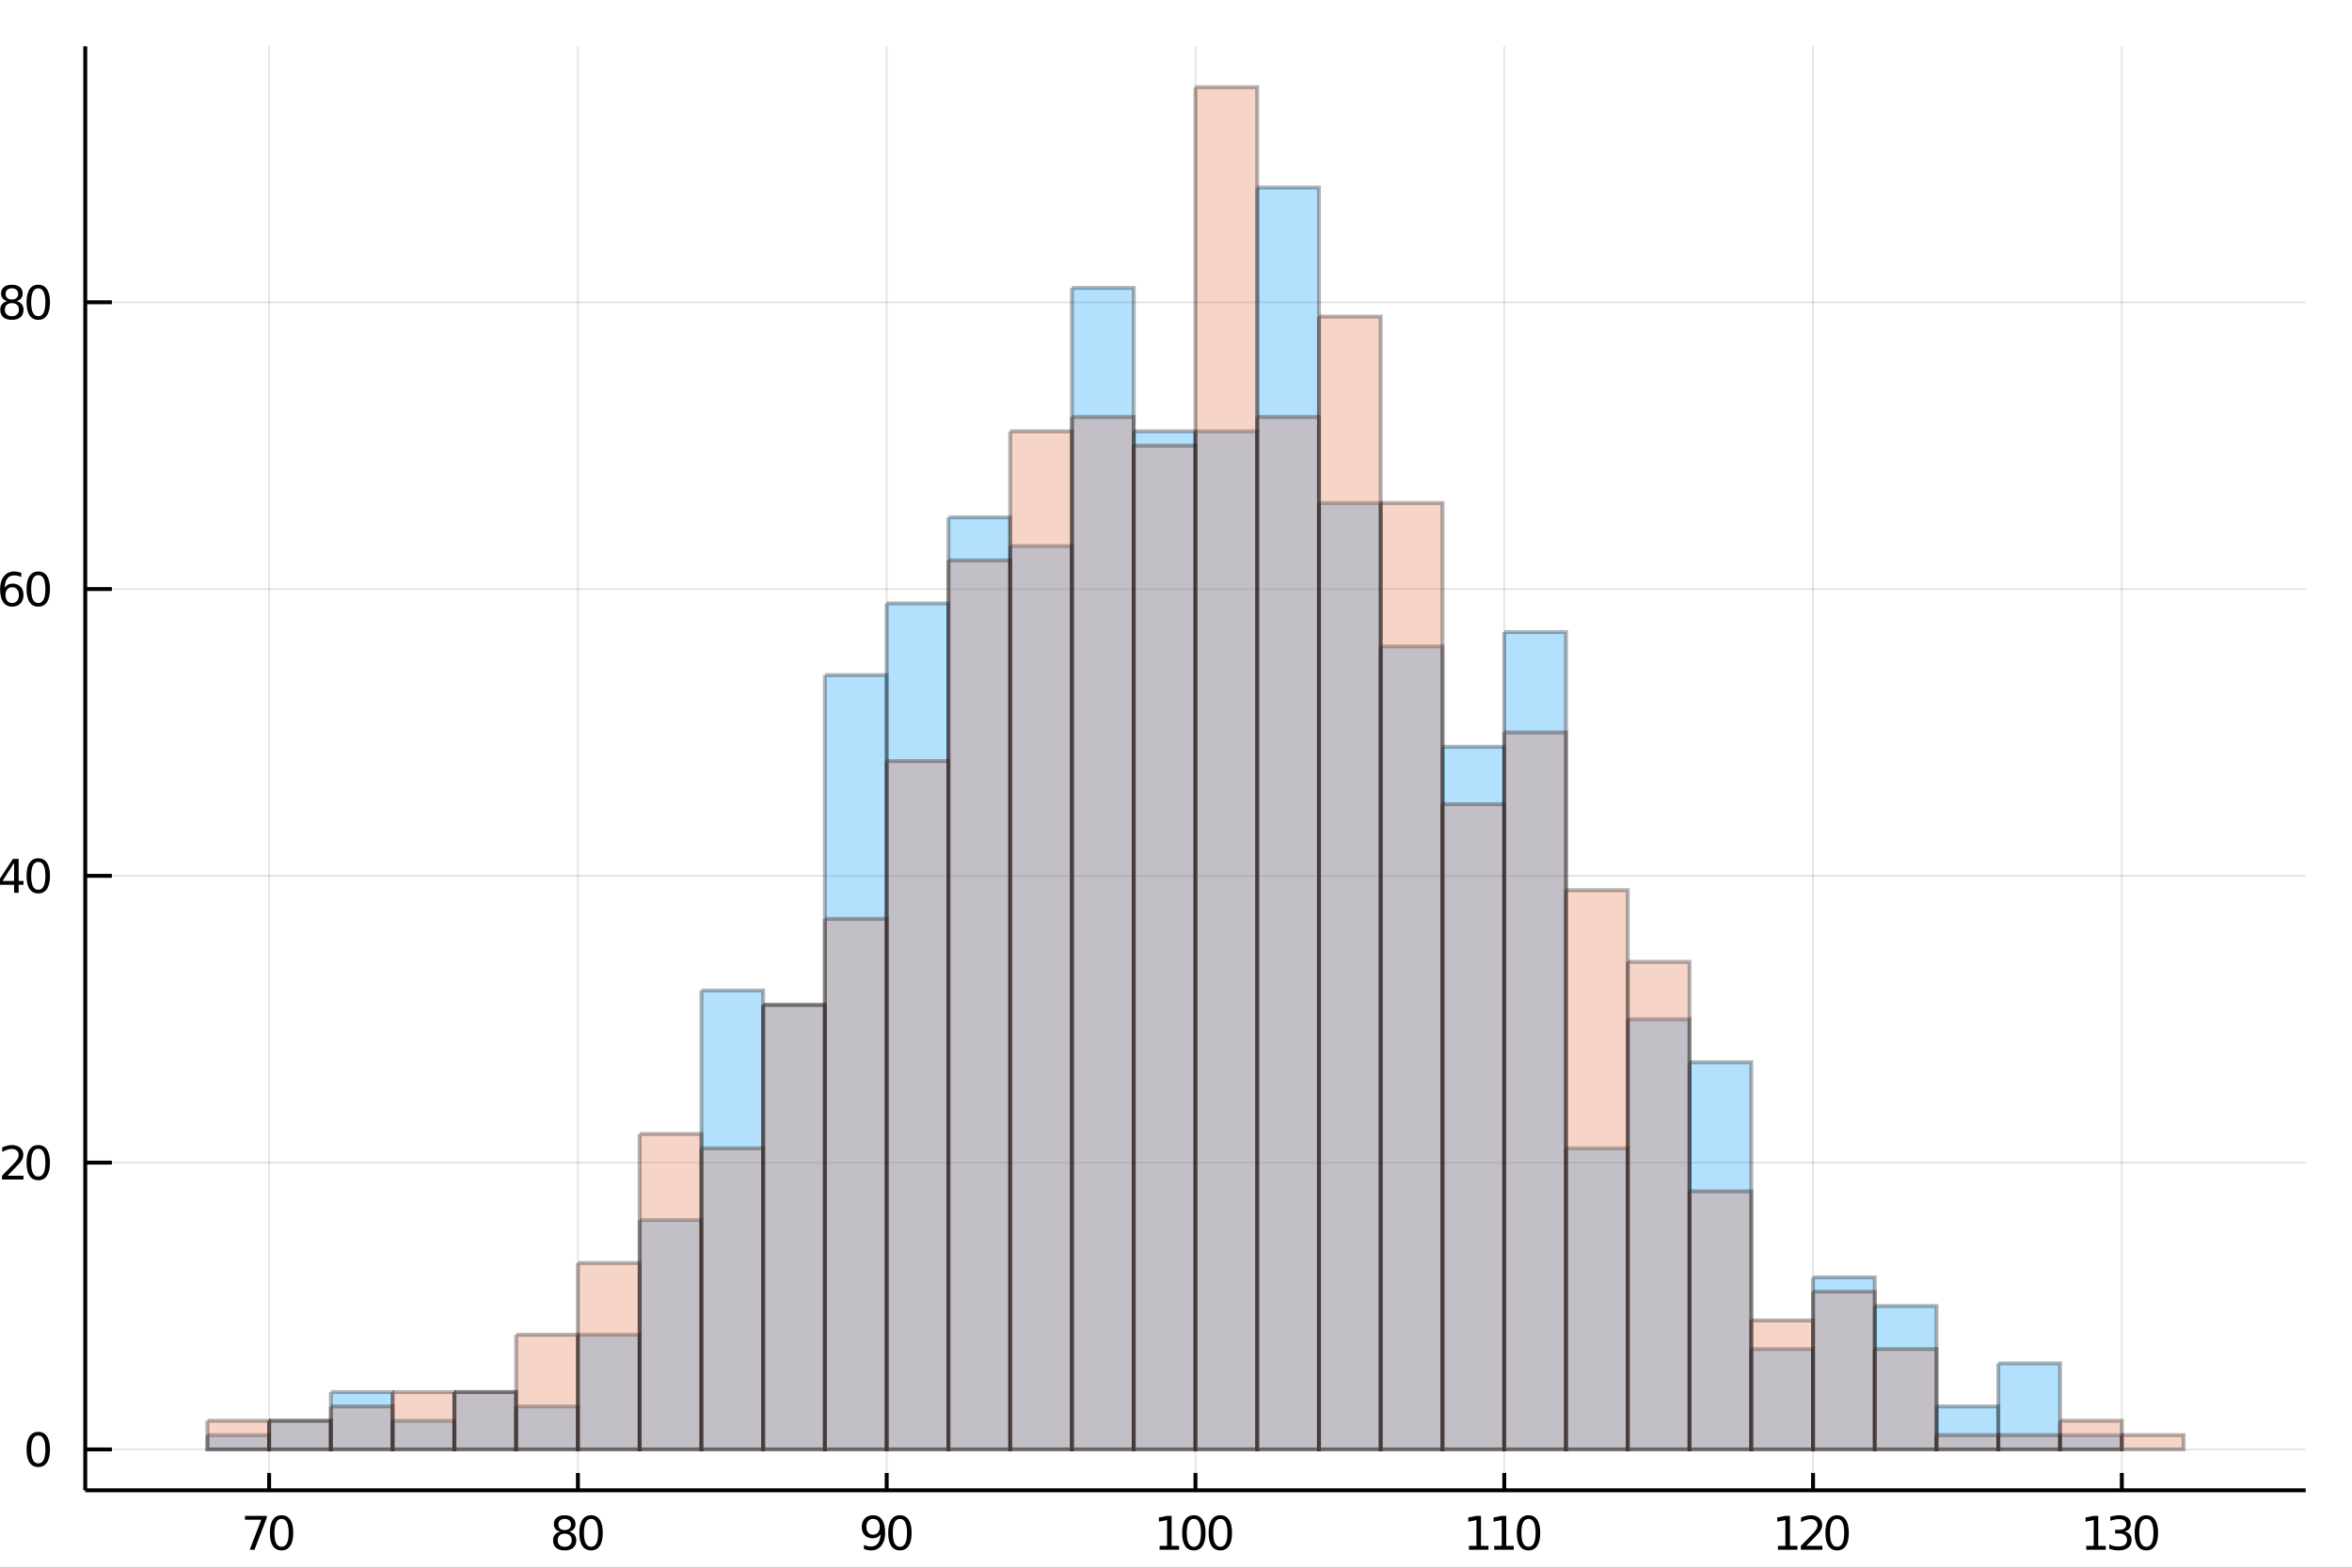 <?xml version="1.0" encoding="utf-8"?>
<svg xmlns="http://www.w3.org/2000/svg" xmlns:xlink="http://www.w3.org/1999/xlink" width="600" height="400" viewBox="0 0 2400 1600">
<rect x="0" y="0" width="2400" height="1600" fill="#333333" stroke="none"/>
<defs>
  <clipPath id="clip960">
    <rect x="0" y="0" width="2400" height="1600"/>
  </clipPath>
</defs>
<path clip-path="url(#clip960)" d="
M0 1600 L2400 1600 L2400 0 L0 0  Z
  " fill="#ffffff" fill-rule="evenodd" fill-opacity="1"/>
<defs>
  <clipPath id="clip961">
    <rect x="480" y="0" width="1681" height="1600"/>
  </clipPath>
</defs>
<path clip-path="url(#clip960)" d="
M86.992 1521.01 L2352.76 1521.01 L2352.76 47.244 L86.992 47.244  Z
  " fill="#ffffff" fill-rule="evenodd" fill-opacity="1"/>
<defs>
  <clipPath id="clip962">
    <rect x="86" y="47" width="2267" height="1475"/>
  </clipPath>
</defs>
<polyline clip-path="url(#clip962)" style="stroke:#000000; stroke-width:2; stroke-opacity:0.1; fill:none" points="
  274.629,1521.01 274.629,47.244 
  "/>
<polyline clip-path="url(#clip962)" style="stroke:#000000; stroke-width:2; stroke-opacity:0.1; fill:none" points="
  589.711,1521.01 589.711,47.244 
  "/>
<polyline clip-path="url(#clip962)" style="stroke:#000000; stroke-width:2; stroke-opacity:0.1; fill:none" points="
  904.793,1521.01 904.793,47.244 
  "/>
<polyline clip-path="url(#clip962)" style="stroke:#000000; stroke-width:2; stroke-opacity:0.1; fill:none" points="
  1219.87,1521.01 1219.87,47.244 
  "/>
<polyline clip-path="url(#clip962)" style="stroke:#000000; stroke-width:2; stroke-opacity:0.1; fill:none" points="
  1534.96,1521.01 1534.96,47.244 
  "/>
<polyline clip-path="url(#clip962)" style="stroke:#000000; stroke-width:2; stroke-opacity:0.1; fill:none" points="
  1850.04,1521.01 1850.04,47.244 
  "/>
<polyline clip-path="url(#clip962)" style="stroke:#000000; stroke-width:2; stroke-opacity:0.1; fill:none" points="
  2165.12,1521.01 2165.12,47.244 
  "/>
<polyline clip-path="url(#clip960)" style="stroke:#000000; stroke-width:4; stroke-opacity:1; fill:none" points="
  86.992,1521.01 2352.76,1521.01 
  "/>
<polyline clip-path="url(#clip960)" style="stroke:#000000; stroke-width:4; stroke-opacity:1; fill:none" points="
  274.629,1521.01 274.629,1503.32 
  "/>
<polyline clip-path="url(#clip960)" style="stroke:#000000; stroke-width:4; stroke-opacity:1; fill:none" points="
  589.711,1521.01 589.711,1503.32 
  "/>
<polyline clip-path="url(#clip960)" style="stroke:#000000; stroke-width:4; stroke-opacity:1; fill:none" points="
  904.793,1521.01 904.793,1503.32 
  "/>
<polyline clip-path="url(#clip960)" style="stroke:#000000; stroke-width:4; stroke-opacity:1; fill:none" points="
  1219.87,1521.01 1219.87,1503.32 
  "/>
<polyline clip-path="url(#clip960)" style="stroke:#000000; stroke-width:4; stroke-opacity:1; fill:none" points="
  1534.96,1521.01 1534.96,1503.32 
  "/>
<polyline clip-path="url(#clip960)" style="stroke:#000000; stroke-width:4; stroke-opacity:1; fill:none" points="
  1850.04,1521.01 1850.04,1503.32 
  "/>
<polyline clip-path="url(#clip960)" style="stroke:#000000; stroke-width:4; stroke-opacity:1; fill:none" points="
  2165.12,1521.01 2165.12,1503.32 
  "/>
<path clip-path="url(#clip960)" d="M 0 0 M250.012 1547.12 L272.234 1547.12 L272.234 1549.11 L259.687 1581.68 L254.803 1581.68 L266.609 1551.06 L250.012 1551.06 L250.012 1547.12 Z" fill="#000000" fill-rule="evenodd" fill-opacity="1" /><path clip-path="url(#clip960)" d="M 0 0 M287.303 1550.2 Q283.692 1550.2 281.863 1553.76 Q280.058 1557.31 280.058 1564.43 Q280.058 1571.54 281.863 1575.11 Q283.692 1578.65 287.303 1578.65 Q290.937 1578.65 292.743 1575.11 Q294.571 1571.54 294.571 1564.43 Q294.571 1557.31 292.743 1553.76 Q290.937 1550.2 287.303 1550.2 M287.303 1546.49 Q293.113 1546.49 296.169 1551.1 Q299.247 1555.68 299.247 1564.43 Q299.247 1573.16 296.169 1577.77 Q293.113 1582.35 287.303 1582.35 Q281.493 1582.35 278.414 1577.77 Q275.359 1573.16 275.359 1564.43 Q275.359 1555.68 278.414 1551.1 Q281.493 1546.49 287.303 1546.49 Z" fill="#000000" fill-rule="evenodd" fill-opacity="1" /><path clip-path="url(#clip960)" d="M 0 0 M576.204 1565.27 Q572.871 1565.27 570.95 1567.05 Q569.051 1568.83 569.051 1571.96 Q569.051 1575.08 570.95 1576.87 Q572.871 1578.65 576.204 1578.65 Q579.537 1578.65 581.459 1576.87 Q583.38 1575.06 583.38 1571.96 Q583.38 1568.83 581.459 1567.05 Q579.561 1565.27 576.204 1565.27 M571.528 1563.28 Q568.519 1562.54 566.829 1560.48 Q565.163 1558.42 565.163 1555.45 Q565.163 1551.31 568.102 1548.9 Q571.065 1546.49 576.204 1546.49 Q581.366 1546.49 584.306 1548.9 Q587.246 1551.31 587.246 1555.45 Q587.246 1558.42 585.556 1560.48 Q583.889 1562.54 580.903 1563.28 Q584.283 1564.06 586.158 1566.36 Q588.056 1568.65 588.056 1571.96 Q588.056 1576.98 584.977 1579.67 Q581.922 1582.35 576.204 1582.35 Q570.487 1582.35 567.408 1579.67 Q564.352 1576.98 564.352 1571.96 Q564.352 1568.65 566.25 1566.36 Q568.149 1564.06 571.528 1563.28 M569.815 1555.89 Q569.815 1558.58 571.482 1560.08 Q573.172 1561.59 576.204 1561.59 Q579.213 1561.59 580.903 1560.08 Q582.616 1558.58 582.616 1555.89 Q582.616 1553.21 580.903 1551.7 Q579.213 1550.2 576.204 1550.2 Q573.172 1550.2 571.482 1551.7 Q569.815 1553.21 569.815 1555.89 Z" fill="#000000" fill-rule="evenodd" fill-opacity="1" /><path clip-path="url(#clip960)" d="M 0 0 M603.125 1550.2 Q599.514 1550.2 597.685 1553.76 Q595.88 1557.31 595.88 1564.43 Q595.88 1571.54 597.685 1575.11 Q599.514 1578.65 603.125 1578.65 Q606.76 1578.65 608.565 1575.11 Q610.394 1571.54 610.394 1564.43 Q610.394 1557.31 608.565 1553.76 Q606.76 1550.2 603.125 1550.2 M603.125 1546.49 Q608.935 1546.49 611.991 1551.1 Q615.07 1555.68 615.07 1564.43 Q615.07 1573.16 611.991 1577.77 Q608.935 1582.35 603.125 1582.35 Q597.315 1582.35 594.236 1577.77 Q591.181 1573.16 591.181 1564.43 Q591.181 1555.68 594.236 1551.1 Q597.315 1546.49 603.125 1546.49 Z" fill="#000000" fill-rule="evenodd" fill-opacity="1" /><path clip-path="url(#clip960)" d="M 0 0 M881.587 1580.96 L881.587 1576.7 Q883.346 1577.54 885.151 1577.98 Q886.957 1578.42 888.693 1578.42 Q893.323 1578.42 895.753 1575.31 Q898.207 1572.19 898.554 1565.85 Q897.212 1567.84 895.151 1568.9 Q893.091 1569.97 890.591 1569.97 Q885.406 1569.97 882.374 1566.84 Q879.364 1563.69 879.364 1558.25 Q879.364 1552.93 882.513 1549.71 Q885.661 1546.49 890.892 1546.49 Q896.887 1546.49 900.036 1551.1 Q903.207 1555.68 903.207 1564.43 Q903.207 1572.61 899.318 1577.49 Q895.452 1582.35 888.901 1582.35 Q887.142 1582.35 885.337 1582 Q883.531 1581.66 881.587 1580.96 M890.892 1566.31 Q894.04 1566.31 895.869 1564.16 Q897.721 1562 897.721 1558.25 Q897.721 1554.53 895.869 1552.37 Q894.04 1550.2 890.892 1550.2 Q887.744 1550.2 885.892 1552.37 Q884.063 1554.53 884.063 1558.25 Q884.063 1562 885.892 1564.16 Q887.744 1566.31 890.892 1566.31 Z" fill="#000000" fill-rule="evenodd" fill-opacity="1" /><path clip-path="url(#clip960)" d="M 0 0 M918.276 1550.2 Q914.665 1550.2 912.836 1553.76 Q911.031 1557.31 911.031 1564.43 Q911.031 1571.54 912.836 1575.11 Q914.665 1578.65 918.276 1578.65 Q921.91 1578.65 923.716 1575.11 Q925.545 1571.54 925.545 1564.43 Q925.545 1557.31 923.716 1553.76 Q921.91 1550.2 918.276 1550.2 M918.276 1546.49 Q924.086 1546.49 927.142 1551.1 Q930.221 1555.68 930.221 1564.43 Q930.221 1573.16 927.142 1577.77 Q924.086 1582.35 918.276 1582.35 Q912.466 1582.35 909.387 1577.77 Q906.332 1573.16 906.332 1564.43 Q906.332 1555.68 909.387 1551.1 Q912.466 1546.49 918.276 1546.49 Z" fill="#000000" fill-rule="evenodd" fill-opacity="1" /><path clip-path="url(#clip960)" d="M 0 0 M1183.24 1577.74 L1190.88 1577.74 L1190.88 1551.38 L1182.57 1553.05 L1182.57 1548.79 L1190.83 1547.12 L1195.51 1547.12 L1195.51 1577.74 L1203.15 1577.74 L1203.15 1581.68 L1183.24 1581.68 L1183.24 1577.74 Z" fill="#000000" fill-rule="evenodd" fill-opacity="1" /><path clip-path="url(#clip960)" d="M 0 0 M1218.22 1550.2 Q1214.61 1550.2 1212.78 1553.76 Q1210.97 1557.31 1210.97 1564.43 Q1210.97 1571.54 1212.78 1575.11 Q1214.61 1578.65 1218.22 1578.65 Q1221.85 1578.65 1223.66 1575.11 Q1225.49 1571.54 1225.49 1564.43 Q1225.49 1557.31 1223.66 1553.76 Q1221.85 1550.2 1218.22 1550.2 M1218.22 1546.49 Q1224.03 1546.49 1227.08 1551.1 Q1230.16 1555.68 1230.16 1564.43 Q1230.16 1573.16 1227.08 1577.77 Q1224.03 1582.35 1218.22 1582.35 Q1212.41 1582.35 1209.33 1577.77 Q1206.27 1573.16 1206.27 1564.43 Q1206.27 1555.68 1209.33 1551.1 Q1212.41 1546.49 1218.22 1546.49 Z" fill="#000000" fill-rule="evenodd" fill-opacity="1" /><path clip-path="url(#clip960)" d="M 0 0 M1245.23 1550.2 Q1241.62 1550.2 1239.79 1553.76 Q1237.99 1557.31 1237.99 1564.43 Q1237.99 1571.54 1239.79 1575.11 Q1241.62 1578.65 1245.23 1578.65 Q1248.87 1578.65 1250.67 1575.11 Q1252.5 1571.54 1252.5 1564.43 Q1252.5 1557.31 1250.67 1553.76 Q1248.87 1550.2 1245.23 1550.2 M1245.23 1546.49 Q1251.04 1546.49 1254.1 1551.1 Q1257.18 1555.68 1257.18 1564.43 Q1257.18 1573.16 1254.1 1577.77 Q1251.04 1582.35 1245.23 1582.35 Q1239.42 1582.35 1236.34 1577.77 Q1233.29 1573.16 1233.29 1564.43 Q1233.29 1555.68 1236.34 1551.1 Q1239.42 1546.49 1245.23 1546.49 Z" fill="#000000" fill-rule="evenodd" fill-opacity="1" /><path clip-path="url(#clip960)" d="M 0 0 M1498.94 1577.74 L1506.58 1577.74 L1506.58 1551.38 L1498.27 1553.05 L1498.27 1548.79 L1506.53 1547.12 L1511.21 1547.12 L1511.21 1577.74 L1518.84 1577.74 L1518.84 1581.68 L1498.94 1581.68 L1498.94 1577.74 Z" fill="#000000" fill-rule="evenodd" fill-opacity="1" /><path clip-path="url(#clip960)" d="M 0 0 M1524.72 1577.74 L1532.36 1577.74 L1532.36 1551.38 L1524.05 1553.05 L1524.05 1548.79 L1532.32 1547.12 L1536.99 1547.12 L1536.99 1577.74 L1544.63 1577.74 L1544.63 1581.68 L1524.72 1581.68 L1524.72 1577.74 Z" fill="#000000" fill-rule="evenodd" fill-opacity="1" /><path clip-path="url(#clip960)" d="M 0 0 M1559.7 1550.2 Q1556.09 1550.2 1554.26 1553.76 Q1552.46 1557.31 1552.46 1564.43 Q1552.46 1571.54 1554.26 1575.11 Q1556.09 1578.65 1559.7 1578.65 Q1563.34 1578.65 1565.14 1575.11 Q1566.97 1571.54 1566.97 1564.43 Q1566.97 1557.31 1565.14 1553.76 Q1563.34 1550.2 1559.7 1550.2 M1559.7 1546.49 Q1565.51 1546.49 1568.57 1551.1 Q1571.65 1555.68 1571.65 1564.43 Q1571.65 1573.16 1568.57 1577.77 Q1565.51 1582.35 1559.7 1582.35 Q1553.89 1582.35 1550.81 1577.77 Q1547.76 1573.16 1547.76 1564.43 Q1547.76 1555.68 1550.81 1551.1 Q1553.89 1546.49 1559.7 1546.49 Z" fill="#000000" fill-rule="evenodd" fill-opacity="1" /><path clip-path="url(#clip960)" d="M 0 0 M1814.2 1577.74 L1821.84 1577.74 L1821.84 1551.38 L1813.53 1553.05 L1813.53 1548.79 L1821.8 1547.12 L1826.47 1547.12 L1826.47 1577.74 L1834.11 1577.74 L1834.11 1581.68 L1814.2 1581.68 L1814.2 1577.74 Z" fill="#000000" fill-rule="evenodd" fill-opacity="1" /><path clip-path="url(#clip960)" d="M 0 0 M1843.21 1577.74 L1859.53 1577.74 L1859.53 1581.68 L1837.58 1581.68 L1837.58 1577.74 Q1840.25 1574.99 1844.83 1570.36 Q1849.44 1565.71 1850.62 1564.37 Q1852.86 1561.84 1853.74 1560.11 Q1854.64 1558.35 1854.64 1556.66 Q1854.64 1553.9 1852.7 1552.17 Q1850.78 1550.43 1847.68 1550.43 Q1845.48 1550.43 1843.02 1551.19 Q1840.59 1551.96 1837.81 1553.51 L1837.81 1548.79 Q1840.64 1547.65 1843.09 1547.07 Q1845.55 1546.49 1847.58 1546.49 Q1852.95 1546.49 1856.15 1549.18 Q1859.34 1551.87 1859.34 1556.36 Q1859.34 1558.49 1858.53 1560.41 Q1857.75 1562.3 1855.64 1564.9 Q1855.06 1565.57 1851.96 1568.79 Q1848.86 1571.98 1843.21 1577.74 Z" fill="#000000" fill-rule="evenodd" fill-opacity="1" /><path clip-path="url(#clip960)" d="M 0 0 M1874.6 1550.2 Q1870.99 1550.2 1869.16 1553.76 Q1867.35 1557.31 1867.35 1564.43 Q1867.35 1571.54 1869.16 1575.11 Q1870.99 1578.65 1874.6 1578.65 Q1878.23 1578.65 1880.04 1575.11 Q1881.87 1571.54 1881.87 1564.43 Q1881.87 1557.31 1880.04 1553.76 Q1878.23 1550.2 1874.6 1550.2 M1874.6 1546.49 Q1880.41 1546.49 1883.46 1551.1 Q1886.54 1555.68 1886.54 1564.43 Q1886.54 1573.16 1883.46 1577.77 Q1880.41 1582.35 1874.6 1582.35 Q1868.79 1582.35 1865.71 1577.77 Q1862.65 1573.16 1862.65 1564.43 Q1862.65 1555.68 1865.71 1551.1 Q1868.79 1546.49 1874.6 1546.49 Z" fill="#000000" fill-rule="evenodd" fill-opacity="1" /><path clip-path="url(#clip960)" d="M 0 0 M2128.81 1577.74 L2136.45 1577.74 L2136.45 1551.38 L2128.14 1553.05 L2128.14 1548.79 L2136.4 1547.12 L2141.08 1547.12 L2141.08 1577.74 L2148.72 1577.74 L2148.72 1581.68 L2128.81 1581.68 L2128.81 1577.74 Z" fill="#000000" fill-rule="evenodd" fill-opacity="1" /><path clip-path="url(#clip960)" d="M 0 0 M2167.95 1563.05 Q2171.31 1563.76 2173.19 1566.03 Q2175.08 1568.3 2175.08 1571.63 Q2175.08 1576.75 2171.57 1579.55 Q2168.05 1582.35 2161.57 1582.35 Q2159.39 1582.35 2157.07 1581.91 Q2154.78 1581.49 2152.33 1580.64 L2152.33 1576.12 Q2154.27 1577.26 2156.59 1577.84 Q2158.9 1578.42 2161.43 1578.42 Q2165.82 1578.42 2168.12 1576.68 Q2170.43 1574.94 2170.43 1571.63 Q2170.43 1568.58 2168.28 1566.87 Q2166.15 1565.13 2162.33 1565.13 L2158.3 1565.13 L2158.3 1561.29 L2162.51 1561.29 Q2165.96 1561.29 2167.79 1559.92 Q2169.62 1558.53 2169.62 1555.94 Q2169.62 1553.28 2167.72 1551.87 Q2165.85 1550.43 2162.33 1550.43 Q2160.41 1550.43 2158.21 1550.85 Q2156.01 1551.26 2153.37 1552.14 L2153.37 1547.98 Q2156.03 1547.24 2158.35 1546.87 Q2160.69 1546.49 2162.75 1546.49 Q2168.07 1546.49 2171.17 1548.93 Q2174.27 1551.33 2174.27 1555.45 Q2174.27 1558.32 2172.63 1560.31 Q2170.99 1562.28 2167.95 1563.05 Z" fill="#000000" fill-rule="evenodd" fill-opacity="1" /><path clip-path="url(#clip960)" d="M 0 0 M2190.15 1550.2 Q2186.54 1550.2 2184.71 1553.76 Q2182.91 1557.31 2182.91 1564.43 Q2182.91 1571.54 2184.71 1575.11 Q2186.54 1578.65 2190.15 1578.65 Q2193.79 1578.65 2195.59 1575.11 Q2197.42 1571.54 2197.42 1564.43 Q2197.42 1557.31 2195.59 1553.76 Q2193.79 1550.2 2190.15 1550.2 M2190.15 1546.49 Q2195.96 1546.49 2199.02 1551.1 Q2202.1 1555.68 2202.1 1564.43 Q2202.1 1573.16 2199.02 1577.77 Q2195.96 1582.35 2190.15 1582.35 Q2184.34 1582.35 2181.26 1577.77 Q2178.21 1573.16 2178.21 1564.43 Q2178.21 1555.68 2181.26 1551.1 Q2184.34 1546.49 2190.15 1546.49 Z" fill="#000000" fill-rule="evenodd" fill-opacity="1" /><polyline clip-path="url(#clip962)" style="stroke:#000000; stroke-width:2; stroke-opacity:0.1; fill:none" points="
  86.992,1479.3 2352.76,1479.3 
  "/>
<polyline clip-path="url(#clip962)" style="stroke:#000000; stroke-width:2; stroke-opacity:0.1; fill:none" points="
  86.992,1186.59 2352.76,1186.59 
  "/>
<polyline clip-path="url(#clip962)" style="stroke:#000000; stroke-width:2; stroke-opacity:0.1; fill:none" points="
  86.992,893.89 2352.76,893.89 
  "/>
<polyline clip-path="url(#clip962)" style="stroke:#000000; stroke-width:2; stroke-opacity:0.1; fill:none" points="
  86.992,601.186 2352.76,601.186 
  "/>
<polyline clip-path="url(#clip962)" style="stroke:#000000; stroke-width:2; stroke-opacity:0.1; fill:none" points="
  86.992,308.482 2352.76,308.482 
  "/>
<polyline clip-path="url(#clip960)" style="stroke:#000000; stroke-width:4; stroke-opacity:1; fill:none" points="
  86.992,1521.01 86.992,47.244 
  "/>
<polyline clip-path="url(#clip960)" style="stroke:#000000; stroke-width:4; stroke-opacity:1; fill:none" points="
  86.992,1479.3 114.181,1479.3 
  "/>
<polyline clip-path="url(#clip960)" style="stroke:#000000; stroke-width:4; stroke-opacity:1; fill:none" points="
  86.992,1186.59 114.181,1186.59 
  "/>
<polyline clip-path="url(#clip960)" style="stroke:#000000; stroke-width:4; stroke-opacity:1; fill:none" points="
  86.992,893.89 114.181,893.89 
  "/>
<polyline clip-path="url(#clip960)" style="stroke:#000000; stroke-width:4; stroke-opacity:1; fill:none" points="
  86.992,601.186 114.181,601.186 
  "/>
<polyline clip-path="url(#clip960)" style="stroke:#000000; stroke-width:4; stroke-opacity:1; fill:none" points="
  86.992,308.482 114.181,308.482 
  "/>
<path clip-path="url(#clip960)" d="M 0 0 M39.048 1465.1 Q35.437 1465.1 33.608 1468.66 Q31.802 1472.2 31.802 1479.33 Q31.802 1486.44 33.608 1490 Q35.437 1493.55 39.048 1493.55 Q42.682 1493.55 44.487 1490 Q46.316 1486.44 46.316 1479.33 Q46.316 1472.2 44.487 1468.66 Q42.682 1465.1 39.048 1465.1 M39.048 1461.39 Q44.858 1461.39 47.913 1466 Q50.992 1470.58 50.992 1479.33 Q50.992 1488.06 47.913 1492.67 Q44.858 1497.25 39.048 1497.25 Q33.238 1497.25 30.159 1492.67 Q27.103 1488.06 27.103 1479.33 Q27.103 1470.58 30.159 1466 Q33.238 1461.39 39.048 1461.39 Z" fill="#000000" fill-rule="evenodd" fill-opacity="1" /><path clip-path="url(#clip960)" d="M 0 0 M7.659 1199.94 L23.978 1199.94 L23.978 1203.87 L2.034 1203.87 L2.034 1199.94 Q4.696 1197.18 9.279 1192.55 Q13.886 1187.9 15.066 1186.56 Q17.312 1184.04 18.191 1182.3 Q19.094 1180.54 19.094 1178.85 Q19.094 1176.1 17.15 1174.36 Q15.228 1172.62 12.127 1172.62 Q9.928 1172.62 7.474 1173.39 Q5.043 1174.15 2.266 1175.7 L2.266 1170.98 Q5.09 1169.85 7.543 1169.27 Q9.997 1168.69 12.034 1168.69 Q17.404 1168.69 20.599 1171.37 Q23.793 1174.06 23.793 1178.55 Q23.793 1180.68 22.983 1182.6 Q22.196 1184.5 20.09 1187.09 Q19.511 1187.76 16.409 1190.98 Q13.307 1194.17 7.659 1199.94 Z" fill="#000000" fill-rule="evenodd" fill-opacity="1" /><path clip-path="url(#clip960)" d="M 0 0 M39.048 1172.39 Q35.437 1172.39 33.608 1175.96 Q31.802 1179.5 31.802 1186.63 Q31.802 1193.73 33.608 1197.3 Q35.437 1200.84 39.048 1200.84 Q42.682 1200.84 44.487 1197.3 Q46.316 1193.73 46.316 1186.63 Q46.316 1179.5 44.487 1175.96 Q42.682 1172.39 39.048 1172.39 M39.048 1168.69 Q44.858 1168.69 47.913 1173.3 Q50.992 1177.88 50.992 1186.63 Q50.992 1195.36 47.913 1199.96 Q44.858 1204.55 39.048 1204.55 Q33.238 1204.55 30.159 1199.96 Q27.103 1195.36 27.103 1186.63 Q27.103 1177.88 30.159 1173.3 Q33.238 1168.69 39.048 1168.69 Z" fill="#000000" fill-rule="evenodd" fill-opacity="1" /><path clip-path="url(#clip960)" d="M 0 0 M14.395 880.684 L2.59 899.133 L14.395 899.133 L14.395 880.684 M13.168 876.61 L19.048 876.61 L19.048 899.133 L23.978 899.133 L23.978 903.022 L19.048 903.022 L19.048 911.17 L14.395 911.17 L14.395 903.022 L-1.207 903.022 L-1.207 898.508 L13.168 876.61 Z" fill="#000000" fill-rule="evenodd" fill-opacity="1" /><path clip-path="url(#clip960)" d="M 0 0 M39.048 879.689 Q35.437 879.689 33.608 883.253 Q31.802 886.795 31.802 893.925 Q31.802 901.031 33.608 904.596 Q35.437 908.138 39.048 908.138 Q42.682 908.138 44.487 904.596 Q46.316 901.031 46.316 893.925 Q46.316 886.795 44.487 883.253 Q42.682 879.689 39.048 879.689 M39.048 875.985 Q44.858 875.985 47.913 880.591 Q50.992 885.175 50.992 893.925 Q50.992 902.651 47.913 907.258 Q44.858 911.841 39.048 911.841 Q33.238 911.841 30.159 907.258 Q27.103 902.651 27.103 893.925 Q27.103 885.175 30.159 880.591 Q33.238 875.985 39.048 875.985 Z" fill="#000000" fill-rule="evenodd" fill-opacity="1" /><path clip-path="url(#clip960)" d="M 0 0 M12.451 599.323 Q9.303 599.323 7.451 601.475 Q5.622 603.628 5.622 607.378 Q5.622 611.105 7.451 613.281 Q9.303 615.434 12.451 615.434 Q15.599 615.434 17.427 613.281 Q19.279 611.105 19.279 607.378 Q19.279 603.628 17.427 601.475 Q15.599 599.323 12.451 599.323 M21.733 584.67 L21.733 588.929 Q19.974 588.096 18.168 587.656 Q16.386 587.216 14.627 587.216 Q9.997 587.216 7.543 590.341 Q5.113 593.466 4.766 599.786 Q6.131 597.772 8.191 596.707 Q10.252 595.619 12.728 595.619 Q17.937 595.619 20.946 598.79 Q23.978 601.938 23.978 607.378 Q23.978 612.702 20.83 615.92 Q17.682 619.137 12.451 619.137 Q6.455 619.137 3.284 614.554 Q0.113 609.948 0.113 601.221 Q0.113 593.026 4.002 588.165 Q7.891 583.281 14.441 583.281 Q16.201 583.281 17.983 583.628 Q19.789 583.976 21.733 584.67 Z" fill="#000000" fill-rule="evenodd" fill-opacity="1" /><path clip-path="url(#clip960)" d="M 0 0 M39.048 586.985 Q35.437 586.985 33.608 590.55 Q31.802 594.091 31.802 601.221 Q31.802 608.327 33.608 611.892 Q35.437 615.434 39.048 615.434 Q42.682 615.434 44.487 611.892 Q46.316 608.327 46.316 601.221 Q46.316 594.091 44.487 590.55 Q42.682 586.985 39.048 586.985 M39.048 583.281 Q44.858 583.281 47.913 587.888 Q50.992 592.471 50.992 601.221 Q50.992 609.948 47.913 614.554 Q44.858 619.137 39.048 619.137 Q33.238 619.137 30.159 614.554 Q27.103 609.948 27.103 601.221 Q27.103 592.471 30.159 587.888 Q33.238 583.281 39.048 583.281 Z" fill="#000000" fill-rule="evenodd" fill-opacity="1" /><path clip-path="url(#clip960)" d="M 0 0 M12.127 309.35 Q8.793 309.35 6.872 311.133 Q4.974 312.915 4.974 316.04 Q4.974 319.165 6.872 320.947 Q8.793 322.73 12.127 322.73 Q15.46 322.73 17.381 320.947 Q19.302 319.142 19.302 316.04 Q19.302 312.915 17.381 311.133 Q15.483 309.35 12.127 309.35 M7.451 307.36 Q4.441 306.619 2.752 304.559 Q1.085 302.498 1.085 299.536 Q1.085 295.392 4.025 292.985 Q6.988 290.577 12.127 290.577 Q17.289 290.577 20.228 292.985 Q23.168 295.392 23.168 299.536 Q23.168 302.498 21.478 304.559 Q19.812 306.619 16.826 307.36 Q20.205 308.147 22.08 310.438 Q23.978 312.73 23.978 316.04 Q23.978 321.063 20.9 323.748 Q17.844 326.434 12.127 326.434 Q6.409 326.434 3.33 323.748 Q0.275 321.063 0.275 316.04 Q0.275 312.73 2.173 310.438 Q4.071 308.147 7.451 307.36 M5.738 299.975 Q5.738 302.661 7.404 304.165 Q9.094 305.67 12.127 305.67 Q15.136 305.67 16.826 304.165 Q18.539 302.661 18.539 299.975 Q18.539 297.29 16.826 295.786 Q15.136 294.281 12.127 294.281 Q9.094 294.281 7.404 295.786 Q5.738 297.29 5.738 299.975 Z" fill="#000000" fill-rule="evenodd" fill-opacity="1" /><path clip-path="url(#clip960)" d="M 0 0 M39.048 294.281 Q35.437 294.281 33.608 297.846 Q31.802 301.387 31.802 308.517 Q31.802 315.623 33.608 319.188 Q35.437 322.73 39.048 322.73 Q42.682 322.73 44.487 319.188 Q46.316 315.623 46.316 308.517 Q46.316 301.387 44.487 297.846 Q42.682 294.281 39.048 294.281 M39.048 290.577 Q44.858 290.577 47.913 295.184 Q50.992 299.767 50.992 308.517 Q50.992 317.244 47.913 321.85 Q44.858 326.434 39.048 326.434 Q33.238 326.434 30.159 321.85 Q27.103 317.244 27.103 308.517 Q27.103 299.767 30.159 295.184 Q33.238 290.577 39.048 290.577 Z" fill="#000000" fill-rule="evenodd" fill-opacity="1" /><path clip-path="url(#clip962)" d="
M211.613 1464.66 L211.613 1479.3 L274.629 1479.3 L274.629 1464.66 L211.613 1464.66 L211.613 1464.66  Z
  " fill="#009af9" fill-rule="evenodd" fill-opacity="0.3"/>
<polyline clip-path="url(#clip962)" style="stroke:#000000; stroke-width:4; stroke-opacity:0.3; fill:none" points="
  211.613,1464.66 211.613,1479.3 274.629,1479.3 274.629,1464.66 211.613,1464.66 
  "/>
<path clip-path="url(#clip962)" d="
M274.629 1450.03 L274.629 1479.3 L337.646 1479.3 L337.646 1450.03 L274.629 1450.03 L274.629 1450.03  Z
  " fill="#009af9" fill-rule="evenodd" fill-opacity="0.3"/>
<polyline clip-path="url(#clip962)" style="stroke:#000000; stroke-width:4; stroke-opacity:0.3; fill:none" points="
  274.629,1450.03 274.629,1479.3 337.646,1479.3 337.646,1450.03 274.629,1450.03 
  "/>
<path clip-path="url(#clip962)" d="
M337.646 1420.76 L337.646 1479.3 L400.662 1479.3 L400.662 1420.76 L337.646 1420.76 L337.646 1420.76  Z
  " fill="#009af9" fill-rule="evenodd" fill-opacity="0.3"/>
<polyline clip-path="url(#clip962)" style="stroke:#000000; stroke-width:4; stroke-opacity:0.3; fill:none" points="
  337.646,1420.76 337.646,1479.3 400.662,1479.3 400.662,1420.76 337.646,1420.76 
  "/>
<path clip-path="url(#clip962)" d="
M400.662 1450.03 L400.662 1479.3 L463.678 1479.3 L463.678 1450.03 L400.662 1450.03 L400.662 1450.03  Z
  " fill="#009af9" fill-rule="evenodd" fill-opacity="0.3"/>
<polyline clip-path="url(#clip962)" style="stroke:#000000; stroke-width:4; stroke-opacity:0.3; fill:none" points="
  400.662,1450.03 400.662,1479.3 463.678,1479.3 463.678,1450.03 400.662,1450.03 
  "/>
<path clip-path="url(#clip962)" d="
M463.678 1420.76 L463.678 1479.3 L526.695 1479.3 L526.695 1420.76 L463.678 1420.76 L463.678 1420.76  Z
  " fill="#009af9" fill-rule="evenodd" fill-opacity="0.3"/>
<polyline clip-path="url(#clip962)" style="stroke:#000000; stroke-width:4; stroke-opacity:0.3; fill:none" points="
  463.678,1420.76 463.678,1479.3 526.695,1479.3 526.695,1420.76 463.678,1420.76 
  "/>
<path clip-path="url(#clip962)" d="
M526.695 1435.39 L526.695 1479.3 L589.711 1479.3 L589.711 1435.39 L526.695 1435.39 L526.695 1435.39  Z
  " fill="#009af9" fill-rule="evenodd" fill-opacity="0.3"/>
<polyline clip-path="url(#clip962)" style="stroke:#000000; stroke-width:4; stroke-opacity:0.3; fill:none" points="
  526.695,1435.39 526.695,1479.3 589.711,1479.3 589.711,1435.39 526.695,1435.39 
  "/>
<path clip-path="url(#clip962)" d="
M589.711 1362.22 L589.711 1479.3 L652.727 1479.3 L652.727 1362.22 L589.711 1362.22 L589.711 1362.22  Z
  " fill="#009af9" fill-rule="evenodd" fill-opacity="0.3"/>
<polyline clip-path="url(#clip962)" style="stroke:#000000; stroke-width:4; stroke-opacity:0.3; fill:none" points="
  589.711,1362.22 589.711,1479.3 652.727,1479.3 652.727,1362.22 589.711,1362.22 
  "/>
<path clip-path="url(#clip962)" d="
M652.727 1245.13 L652.727 1479.3 L715.744 1479.3 L715.744 1245.13 L652.727 1245.13 L652.727 1245.13  Z
  " fill="#009af9" fill-rule="evenodd" fill-opacity="0.3"/>
<polyline clip-path="url(#clip962)" style="stroke:#000000; stroke-width:4; stroke-opacity:0.3; fill:none" points="
  652.727,1245.13 652.727,1479.3 715.744,1479.3 715.744,1245.13 652.727,1245.13 
  "/>
<path clip-path="url(#clip962)" d="
M715.744 1010.97 L715.744 1479.3 L778.76 1479.3 L778.76 1010.97 L715.744 1010.97 L715.744 1010.97  Z
  " fill="#009af9" fill-rule="evenodd" fill-opacity="0.3"/>
<polyline clip-path="url(#clip962)" style="stroke:#000000; stroke-width:4; stroke-opacity:0.3; fill:none" points="
  715.744,1010.97 715.744,1479.3 778.76,1479.3 778.76,1010.97 715.744,1010.97 
  "/>
<path clip-path="url(#clip962)" d="
M778.76 1025.61 L778.76 1479.3 L841.776 1479.3 L841.776 1025.61 L778.76 1025.61 L778.76 1025.61  Z
  " fill="#009af9" fill-rule="evenodd" fill-opacity="0.3"/>
<polyline clip-path="url(#clip962)" style="stroke:#000000; stroke-width:4; stroke-opacity:0.3; fill:none" points="
  778.76,1025.61 778.76,1479.3 841.776,1479.3 841.776,1025.61 778.76,1025.61 
  "/>
<path clip-path="url(#clip962)" d="
M841.776 688.997 L841.776 1479.3 L904.793 1479.3 L904.793 688.997 L841.776 688.997 L841.776 688.997  Z
  " fill="#009af9" fill-rule="evenodd" fill-opacity="0.3"/>
<polyline clip-path="url(#clip962)" style="stroke:#000000; stroke-width:4; stroke-opacity:0.3; fill:none" points="
  841.776,688.997 841.776,1479.3 904.793,1479.3 904.793,688.997 841.776,688.997 
  "/>
<path clip-path="url(#clip962)" d="
M904.793 615.821 L904.793 1479.3 L967.809 1479.3 L967.809 615.821 L904.793 615.821 L904.793 615.821  Z
  " fill="#009af9" fill-rule="evenodd" fill-opacity="0.3"/>
<polyline clip-path="url(#clip962)" style="stroke:#000000; stroke-width:4; stroke-opacity:0.3; fill:none" points="
  904.793,615.821 904.793,1479.3 967.809,1479.3 967.809,615.821 904.793,615.821 
  "/>
<path clip-path="url(#clip962)" d="
M967.809 528.01 L967.809 1479.3 L1030.83 1479.3 L1030.83 528.01 L967.809 528.01 L967.809 528.01  Z
  " fill="#009af9" fill-rule="evenodd" fill-opacity="0.3"/>
<polyline clip-path="url(#clip962)" style="stroke:#000000; stroke-width:4; stroke-opacity:0.3; fill:none" points="
  967.809,528.01 967.809,1479.3 1030.83,1479.3 1030.83,528.01 967.809,528.01 
  "/>
<path clip-path="url(#clip962)" d="
M1030.83 557.281 L1030.83 1479.3 L1093.84 1479.3 L1093.84 557.281 L1030.83 557.281 L1030.83 557.281  Z
  " fill="#009af9" fill-rule="evenodd" fill-opacity="0.3"/>
<polyline clip-path="url(#clip962)" style="stroke:#000000; stroke-width:4; stroke-opacity:0.3; fill:none" points="
  1030.83,557.281 1030.83,1479.3 1093.84,1479.3 1093.84,557.281 1030.83,557.281 
  "/>
<path clip-path="url(#clip962)" d="
M1093.84 293.847 L1093.84 1479.3 L1156.86 1479.3 L1156.86 293.847 L1093.84 293.847 L1093.84 293.847  Z
  " fill="#009af9" fill-rule="evenodd" fill-opacity="0.3"/>
<polyline clip-path="url(#clip962)" style="stroke:#000000; stroke-width:4; stroke-opacity:0.3; fill:none" points="
  1093.84,293.847 1093.84,1479.3 1156.86,1479.3 1156.86,293.847 1093.84,293.847 
  "/>
<path clip-path="url(#clip962)" d="
M1156.86 440.199 L1156.86 1479.3 L1219.87 1479.3 L1219.87 440.199 L1156.86 440.199 L1156.86 440.199  Z
  " fill="#009af9" fill-rule="evenodd" fill-opacity="0.3"/>
<polyline clip-path="url(#clip962)" style="stroke:#000000; stroke-width:4; stroke-opacity:0.3; fill:none" points="
  1156.86,440.199 1156.86,1479.3 1219.87,1479.3 1219.87,440.199 1156.86,440.199 
  "/>
<path clip-path="url(#clip962)" d="
M1219.87 440.199 L1219.87 1479.3 L1282.89 1479.3 L1282.89 440.199 L1219.87 440.199 L1219.87 440.199  Z
  " fill="#009af9" fill-rule="evenodd" fill-opacity="0.3"/>
<polyline clip-path="url(#clip962)" style="stroke:#000000; stroke-width:4; stroke-opacity:0.3; fill:none" points="
  1219.87,440.199 1219.87,1479.3 1282.89,1479.3 1282.89,440.199 1219.87,440.199 
  "/>
<path clip-path="url(#clip962)" d="
M1282.89 191.401 L1282.89 1479.3 L1345.91 1479.3 L1345.91 191.401 L1282.89 191.401 L1282.89 191.401  Z
  " fill="#009af9" fill-rule="evenodd" fill-opacity="0.3"/>
<polyline clip-path="url(#clip962)" style="stroke:#000000; stroke-width:4; stroke-opacity:0.3; fill:none" points="
  1282.89,191.401 1282.89,1479.3 1345.91,1479.3 1345.91,191.401 1282.89,191.401 
  "/>
<path clip-path="url(#clip962)" d="
M1345.91 513.375 L1345.91 1479.3 L1408.92 1479.3 L1408.92 513.375 L1345.91 513.375 L1345.91 513.375  Z
  " fill="#009af9" fill-rule="evenodd" fill-opacity="0.3"/>
<polyline clip-path="url(#clip962)" style="stroke:#000000; stroke-width:4; stroke-opacity:0.3; fill:none" points="
  1345.91,513.375 1345.91,1479.3 1408.92,1479.3 1408.92,513.375 1345.91,513.375 
  "/>
<path clip-path="url(#clip962)" d="
M1408.92 659.727 L1408.92 1479.3 L1471.94 1479.3 L1471.94 659.727 L1408.92 659.727 L1408.92 659.727  Z
  " fill="#009af9" fill-rule="evenodd" fill-opacity="0.3"/>
<polyline clip-path="url(#clip962)" style="stroke:#000000; stroke-width:4; stroke-opacity:0.3; fill:none" points="
  1408.92,659.727 1408.92,1479.3 1471.94,1479.3 1471.94,659.727 1408.92,659.727 
  "/>
<path clip-path="url(#clip962)" d="
M1471.94 762.173 L1471.94 1479.3 L1534.96 1479.3 L1534.96 762.173 L1471.94 762.173 L1471.94 762.173  Z
  " fill="#009af9" fill-rule="evenodd" fill-opacity="0.3"/>
<polyline clip-path="url(#clip962)" style="stroke:#000000; stroke-width:4; stroke-opacity:0.3; fill:none" points="
  1471.94,762.173 1471.94,1479.3 1534.96,1479.3 1534.96,762.173 1471.94,762.173 
  "/>
<path clip-path="url(#clip962)" d="
M1534.96 645.092 L1534.96 1479.3 L1597.97 1479.3 L1597.97 645.092 L1534.96 645.092 L1534.96 645.092  Z
  " fill="#009af9" fill-rule="evenodd" fill-opacity="0.3"/>
<polyline clip-path="url(#clip962)" style="stroke:#000000; stroke-width:4; stroke-opacity:0.3; fill:none" points="
  1534.96,645.092 1534.96,1479.3 1597.97,1479.3 1597.97,645.092 1534.96,645.092 
  "/>
<path clip-path="url(#clip962)" d="
M1597.97 1171.96 L1597.97 1479.3 L1660.99 1479.3 L1660.99 1171.96 L1597.97 1171.96 L1597.97 1171.96  Z
  " fill="#009af9" fill-rule="evenodd" fill-opacity="0.3"/>
<polyline clip-path="url(#clip962)" style="stroke:#000000; stroke-width:4; stroke-opacity:0.3; fill:none" points="
  1597.97,1171.96 1597.97,1479.3 1660.99,1479.3 1660.99,1171.96 1597.97,1171.96 
  "/>
<path clip-path="url(#clip962)" d="
M1660.99 1040.24 L1660.99 1479.3 L1724 1479.3 L1724 1040.24 L1660.99 1040.24 L1660.99 1040.24  Z
  " fill="#009af9" fill-rule="evenodd" fill-opacity="0.3"/>
<polyline clip-path="url(#clip962)" style="stroke:#000000; stroke-width:4; stroke-opacity:0.3; fill:none" points="
  1660.99,1040.24 1660.99,1479.3 1724,1479.3 1724,1040.24 1660.99,1040.24 
  "/>
<path clip-path="url(#clip962)" d="
M1724 1084.15 L1724 1479.3 L1787.02 1479.3 L1787.02 1084.15 L1724 1084.15 L1724 1084.15  Z
  " fill="#009af9" fill-rule="evenodd" fill-opacity="0.3"/>
<polyline clip-path="url(#clip962)" style="stroke:#000000; stroke-width:4; stroke-opacity:0.3; fill:none" points="
  1724,1084.15 1724,1479.3 1787.02,1479.3 1787.02,1084.15 1724,1084.15 
  "/>
<path clip-path="url(#clip962)" d="
M1787.02 1376.85 L1787.02 1479.3 L1850.04 1479.3 L1850.04 1376.85 L1787.02 1376.85 L1787.02 1376.85  Z
  " fill="#009af9" fill-rule="evenodd" fill-opacity="0.3"/>
<polyline clip-path="url(#clip962)" style="stroke:#000000; stroke-width:4; stroke-opacity:0.3; fill:none" points="
  1787.02,1376.85 1787.02,1479.3 1850.04,1479.3 1850.04,1376.85 1787.02,1376.85 
  "/>
<path clip-path="url(#clip962)" d="
M1850.04 1303.68 L1850.04 1479.3 L1913.05 1479.3 L1913.05 1303.68 L1850.04 1303.68 L1850.04 1303.68  Z
  " fill="#009af9" fill-rule="evenodd" fill-opacity="0.3"/>
<polyline clip-path="url(#clip962)" style="stroke:#000000; stroke-width:4; stroke-opacity:0.3; fill:none" points="
  1850.04,1303.68 1850.04,1479.3 1913.05,1479.3 1913.05,1303.68 1850.04,1303.68 
  "/>
<path clip-path="url(#clip962)" d="
M1913.05 1332.95 L1913.05 1479.3 L1976.07 1479.3 L1976.07 1332.95 L1913.05 1332.95 L1913.05 1332.95  Z
  " fill="#009af9" fill-rule="evenodd" fill-opacity="0.3"/>
<polyline clip-path="url(#clip962)" style="stroke:#000000; stroke-width:4; stroke-opacity:0.3; fill:none" points="
  1913.05,1332.95 1913.05,1479.3 1976.07,1479.3 1976.07,1332.95 1913.05,1332.95 
  "/>
<path clip-path="url(#clip962)" d="
M1976.07 1435.39 L1976.07 1479.3 L2039.09 1479.3 L2039.09 1435.39 L1976.07 1435.39 L1976.07 1435.39  Z
  " fill="#009af9" fill-rule="evenodd" fill-opacity="0.3"/>
<polyline clip-path="url(#clip962)" style="stroke:#000000; stroke-width:4; stroke-opacity:0.3; fill:none" points="
  1976.07,1435.39 1976.07,1479.3 2039.09,1479.3 2039.09,1435.39 1976.07,1435.39 
  "/>
<path clip-path="url(#clip962)" d="
M2039.09 1391.49 L2039.09 1479.3 L2102.1 1479.3 L2102.1 1391.49 L2039.09 1391.49 L2039.09 1391.49  Z
  " fill="#009af9" fill-rule="evenodd" fill-opacity="0.3"/>
<polyline clip-path="url(#clip962)" style="stroke:#000000; stroke-width:4; stroke-opacity:0.3; fill:none" points="
  2039.09,1391.49 2039.09,1479.3 2102.1,1479.3 2102.1,1391.49 2039.09,1391.49 
  "/>
<path clip-path="url(#clip962)" d="
M2102.1 1464.66 L2102.1 1479.3 L2165.12 1479.3 L2165.12 1464.66 L2102.1 1464.66 L2102.1 1464.66  Z
  " fill="#009af9" fill-rule="evenodd" fill-opacity="0.3"/>
<polyline clip-path="url(#clip962)" style="stroke:#000000; stroke-width:4; stroke-opacity:0.3; fill:none" points="
  2102.1,1464.66 2102.1,1479.3 2165.12,1479.3 2165.12,1464.66 2102.1,1464.66 
  "/>
<path clip-path="url(#clip962)" d="
M211.613 1450.03 L211.613 1479.3 L274.629 1479.3 L274.629 1450.03 L211.613 1450.03 L211.613 1450.03  Z
  " fill="#e26f46" fill-rule="evenodd" fill-opacity="0.3"/>
<polyline clip-path="url(#clip962)" style="stroke:#000000; stroke-width:4; stroke-opacity:0.3; fill:none" points="
  211.613,1450.03 211.613,1479.3 274.629,1479.3 274.629,1450.03 211.613,1450.03 
  "/>
<path clip-path="url(#clip962)" d="
M274.629 1450.03 L274.629 1479.3 L337.646 1479.3 L337.646 1450.03 L274.629 1450.03 L274.629 1450.03  Z
  " fill="#e26f46" fill-rule="evenodd" fill-opacity="0.3"/>
<polyline clip-path="url(#clip962)" style="stroke:#000000; stroke-width:4; stroke-opacity:0.3; fill:none" points="
  274.629,1450.03 274.629,1479.3 337.646,1479.3 337.646,1450.03 274.629,1450.03 
  "/>
<path clip-path="url(#clip962)" d="
M337.646 1435.39 L337.646 1479.3 L400.662 1479.3 L400.662 1435.39 L337.646 1435.39 L337.646 1435.39  Z
  " fill="#e26f46" fill-rule="evenodd" fill-opacity="0.3"/>
<polyline clip-path="url(#clip962)" style="stroke:#000000; stroke-width:4; stroke-opacity:0.3; fill:none" points="
  337.646,1435.39 337.646,1479.3 400.662,1479.3 400.662,1435.39 337.646,1435.39 
  "/>
<path clip-path="url(#clip962)" d="
M400.662 1420.76 L400.662 1479.3 L463.678 1479.3 L463.678 1420.76 L400.662 1420.76 L400.662 1420.76  Z
  " fill="#e26f46" fill-rule="evenodd" fill-opacity="0.3"/>
<polyline clip-path="url(#clip962)" style="stroke:#000000; stroke-width:4; stroke-opacity:0.3; fill:none" points="
  400.662,1420.76 400.662,1479.3 463.678,1479.3 463.678,1420.76 400.662,1420.76 
  "/>
<path clip-path="url(#clip962)" d="
M463.678 1420.76 L463.678 1479.3 L526.695 1479.3 L526.695 1420.76 L463.678 1420.76 L463.678 1420.76  Z
  " fill="#e26f46" fill-rule="evenodd" fill-opacity="0.3"/>
<polyline clip-path="url(#clip962)" style="stroke:#000000; stroke-width:4; stroke-opacity:0.3; fill:none" points="
  463.678,1420.76 463.678,1479.3 526.695,1479.3 526.695,1420.76 463.678,1420.76 
  "/>
<path clip-path="url(#clip962)" d="
M526.695 1362.22 L526.695 1479.3 L589.711 1479.3 L589.711 1362.22 L526.695 1362.22 L526.695 1362.22  Z
  " fill="#e26f46" fill-rule="evenodd" fill-opacity="0.3"/>
<polyline clip-path="url(#clip962)" style="stroke:#000000; stroke-width:4; stroke-opacity:0.3; fill:none" points="
  526.695,1362.22 526.695,1479.3 589.711,1479.3 589.711,1362.22 526.695,1362.22 
  "/>
<path clip-path="url(#clip962)" d="
M589.711 1289.04 L589.711 1479.3 L652.727 1479.3 L652.727 1289.04 L589.711 1289.04 L589.711 1289.04  Z
  " fill="#e26f46" fill-rule="evenodd" fill-opacity="0.3"/>
<polyline clip-path="url(#clip962)" style="stroke:#000000; stroke-width:4; stroke-opacity:0.3; fill:none" points="
  589.711,1289.04 589.711,1479.3 652.727,1479.3 652.727,1289.04 589.711,1289.04 
  "/>
<path clip-path="url(#clip962)" d="
M652.727 1157.32 L652.727 1479.3 L715.744 1479.3 L715.744 1157.32 L652.727 1157.32 L652.727 1157.32  Z
  " fill="#e26f46" fill-rule="evenodd" fill-opacity="0.3"/>
<polyline clip-path="url(#clip962)" style="stroke:#000000; stroke-width:4; stroke-opacity:0.3; fill:none" points="
  652.727,1157.32 652.727,1479.3 715.744,1479.3 715.744,1157.32 652.727,1157.32 
  "/>
<path clip-path="url(#clip962)" d="
M715.744 1171.96 L715.744 1479.3 L778.76 1479.3 L778.76 1171.96 L715.744 1171.96 L715.744 1171.96  Z
  " fill="#e26f46" fill-rule="evenodd" fill-opacity="0.3"/>
<polyline clip-path="url(#clip962)" style="stroke:#000000; stroke-width:4; stroke-opacity:0.3; fill:none" points="
  715.744,1171.96 715.744,1479.3 778.76,1479.3 778.76,1171.96 715.744,1171.96 
  "/>
<path clip-path="url(#clip962)" d="
M778.76 1025.61 L778.76 1479.3 L841.776 1479.3 L841.776 1025.61 L778.76 1025.61 L778.76 1025.61  Z
  " fill="#e26f46" fill-rule="evenodd" fill-opacity="0.3"/>
<polyline clip-path="url(#clip962)" style="stroke:#000000; stroke-width:4; stroke-opacity:0.3; fill:none" points="
  778.76,1025.61 778.76,1479.3 841.776,1479.3 841.776,1025.61 778.76,1025.61 
  "/>
<path clip-path="url(#clip962)" d="
M841.776 937.795 L841.776 1479.3 L904.793 1479.3 L904.793 937.795 L841.776 937.795 L841.776 937.795  Z
  " fill="#e26f46" fill-rule="evenodd" fill-opacity="0.3"/>
<polyline clip-path="url(#clip962)" style="stroke:#000000; stroke-width:4; stroke-opacity:0.3; fill:none" points="
  841.776,937.795 841.776,1479.3 904.793,1479.3 904.793,937.795 841.776,937.795 
  "/>
<path clip-path="url(#clip962)" d="
M904.793 776.808 L904.793 1479.3 L967.809 1479.3 L967.809 776.808 L904.793 776.808 L904.793 776.808  Z
  " fill="#e26f46" fill-rule="evenodd" fill-opacity="0.3"/>
<polyline clip-path="url(#clip962)" style="stroke:#000000; stroke-width:4; stroke-opacity:0.3; fill:none" points="
  904.793,776.808 904.793,1479.3 967.809,1479.3 967.809,776.808 904.793,776.808 
  "/>
<path clip-path="url(#clip962)" d="
M967.809 571.916 L967.809 1479.3 L1030.83 1479.3 L1030.83 571.916 L967.809 571.916 L967.809 571.916  Z
  " fill="#e26f46" fill-rule="evenodd" fill-opacity="0.3"/>
<polyline clip-path="url(#clip962)" style="stroke:#000000; stroke-width:4; stroke-opacity:0.3; fill:none" points="
  967.809,571.916 967.809,1479.3 1030.83,1479.3 1030.83,571.916 967.809,571.916 
  "/>
<path clip-path="url(#clip962)" d="
M1030.83 440.199 L1030.83 1479.3 L1093.84 1479.3 L1093.84 440.199 L1030.83 440.199 L1030.83 440.199  Z
  " fill="#e26f46" fill-rule="evenodd" fill-opacity="0.3"/>
<polyline clip-path="url(#clip962)" style="stroke:#000000; stroke-width:4; stroke-opacity:0.3; fill:none" points="
  1030.83,440.199 1030.83,1479.3 1093.84,1479.3 1093.84,440.199 1030.83,440.199 
  "/>
<path clip-path="url(#clip962)" d="
M1093.84 425.564 L1093.84 1479.3 L1156.86 1479.3 L1156.86 425.564 L1093.84 425.564 L1093.84 425.564  Z
  " fill="#e26f46" fill-rule="evenodd" fill-opacity="0.3"/>
<polyline clip-path="url(#clip962)" style="stroke:#000000; stroke-width:4; stroke-opacity:0.3; fill:none" points="
  1093.84,425.564 1093.84,1479.3 1156.86,1479.3 1156.86,425.564 1093.84,425.564 
  "/>
<path clip-path="url(#clip962)" d="
M1156.86 454.834 L1156.86 1479.3 L1219.87 1479.3 L1219.87 454.834 L1156.86 454.834 L1156.86 454.834  Z
  " fill="#e26f46" fill-rule="evenodd" fill-opacity="0.3"/>
<polyline clip-path="url(#clip962)" style="stroke:#000000; stroke-width:4; stroke-opacity:0.3; fill:none" points="
  1156.86,454.834 1156.86,1479.3 1219.87,1479.3 1219.87,454.834 1156.86,454.834 
  "/>
<path clip-path="url(#clip962)" d="
M1219.87 88.954 L1219.87 1479.3 L1282.89 1479.3 L1282.89 88.954 L1219.87 88.954 L1219.87 88.954  Z
  " fill="#e26f46" fill-rule="evenodd" fill-opacity="0.3"/>
<polyline clip-path="url(#clip962)" style="stroke:#000000; stroke-width:4; stroke-opacity:0.3; fill:none" points="
  1219.87,88.954 1219.87,1479.3 1282.89,1479.3 1282.89,88.954 1219.87,88.954 
  "/>
<path clip-path="url(#clip962)" d="
M1282.89 425.564 L1282.89 1479.3 L1345.91 1479.3 L1345.91 425.564 L1282.89 425.564 L1282.89 425.564  Z
  " fill="#e26f46" fill-rule="evenodd" fill-opacity="0.3"/>
<polyline clip-path="url(#clip962)" style="stroke:#000000; stroke-width:4; stroke-opacity:0.3; fill:none" points="
  1282.89,425.564 1282.89,1479.3 1345.91,1479.3 1345.91,425.564 1282.89,425.564 
  "/>
<path clip-path="url(#clip962)" d="
M1345.91 323.117 L1345.91 1479.3 L1408.92 1479.3 L1408.92 323.117 L1345.91 323.117 L1345.91 323.117  Z
  " fill="#e26f46" fill-rule="evenodd" fill-opacity="0.3"/>
<polyline clip-path="url(#clip962)" style="stroke:#000000; stroke-width:4; stroke-opacity:0.3; fill:none" points="
  1345.91,323.117 1345.91,1479.3 1408.92,1479.3 1408.92,323.117 1345.91,323.117 
  "/>
<path clip-path="url(#clip962)" d="
M1408.92 513.375 L1408.92 1479.3 L1471.94 1479.3 L1471.94 513.375 L1408.92 513.375 L1408.92 513.375  Z
  " fill="#e26f46" fill-rule="evenodd" fill-opacity="0.3"/>
<polyline clip-path="url(#clip962)" style="stroke:#000000; stroke-width:4; stroke-opacity:0.3; fill:none" points="
  1408.92,513.375 1408.92,1479.3 1471.94,1479.3 1471.94,513.375 1408.92,513.375 
  "/>
<path clip-path="url(#clip962)" d="
M1471.94 820.714 L1471.94 1479.3 L1534.96 1479.3 L1534.96 820.714 L1471.94 820.714 L1471.94 820.714  Z
  " fill="#e26f46" fill-rule="evenodd" fill-opacity="0.3"/>
<polyline clip-path="url(#clip962)" style="stroke:#000000; stroke-width:4; stroke-opacity:0.3; fill:none" points="
  1471.94,820.714 1471.94,1479.3 1534.96,1479.3 1534.96,820.714 1471.94,820.714 
  "/>
<path clip-path="url(#clip962)" d="
M1534.96 747.538 L1534.96 1479.3 L1597.97 1479.3 L1597.97 747.538 L1534.96 747.538 L1534.96 747.538  Z
  " fill="#e26f46" fill-rule="evenodd" fill-opacity="0.3"/>
<polyline clip-path="url(#clip962)" style="stroke:#000000; stroke-width:4; stroke-opacity:0.3; fill:none" points="
  1534.96,747.538 1534.96,1479.3 1597.97,1479.3 1597.97,747.538 1534.96,747.538 
  "/>
<path clip-path="url(#clip962)" d="
M1597.97 908.525 L1597.97 1479.3 L1660.99 1479.3 L1660.99 908.525 L1597.97 908.525 L1597.97 908.525  Z
  " fill="#e26f46" fill-rule="evenodd" fill-opacity="0.3"/>
<polyline clip-path="url(#clip962)" style="stroke:#000000; stroke-width:4; stroke-opacity:0.3; fill:none" points="
  1597.97,908.525 1597.97,1479.3 1660.99,1479.3 1660.99,908.525 1597.97,908.525 
  "/>
<path clip-path="url(#clip962)" d="
M1660.99 981.701 L1660.99 1479.3 L1724 1479.3 L1724 981.701 L1660.99 981.701 L1660.99 981.701  Z
  " fill="#e26f46" fill-rule="evenodd" fill-opacity="0.3"/>
<polyline clip-path="url(#clip962)" style="stroke:#000000; stroke-width:4; stroke-opacity:0.3; fill:none" points="
  1660.99,981.701 1660.99,1479.3 1724,1479.3 1724,981.701 1660.99,981.701 
  "/>
<path clip-path="url(#clip962)" d="
M1724 1215.86 L1724 1479.3 L1787.02 1479.3 L1787.02 1215.86 L1724 1215.86 L1724 1215.86  Z
  " fill="#e26f46" fill-rule="evenodd" fill-opacity="0.3"/>
<polyline clip-path="url(#clip962)" style="stroke:#000000; stroke-width:4; stroke-opacity:0.3; fill:none" points="
  1724,1215.86 1724,1479.3 1787.02,1479.3 1787.02,1215.86 1724,1215.86 
  "/>
<path clip-path="url(#clip962)" d="
M1787.02 1347.58 L1787.02 1479.3 L1850.04 1479.3 L1850.04 1347.58 L1787.02 1347.58 L1787.02 1347.58  Z
  " fill="#e26f46" fill-rule="evenodd" fill-opacity="0.3"/>
<polyline clip-path="url(#clip962)" style="stroke:#000000; stroke-width:4; stroke-opacity:0.3; fill:none" points="
  1787.02,1347.58 1787.02,1479.3 1850.04,1479.3 1850.04,1347.58 1787.02,1347.58 
  "/>
<path clip-path="url(#clip962)" d="
M1850.04 1318.31 L1850.04 1479.3 L1913.05 1479.3 L1913.05 1318.31 L1850.04 1318.31 L1850.04 1318.31  Z
  " fill="#e26f46" fill-rule="evenodd" fill-opacity="0.3"/>
<polyline clip-path="url(#clip962)" style="stroke:#000000; stroke-width:4; stroke-opacity:0.3; fill:none" points="
  1850.04,1318.31 1850.04,1479.3 1913.05,1479.3 1913.05,1318.31 1850.04,1318.31 
  "/>
<path clip-path="url(#clip962)" d="
M1913.05 1376.85 L1913.05 1479.3 L1976.07 1479.3 L1976.07 1376.85 L1913.05 1376.85 L1913.05 1376.85  Z
  " fill="#e26f46" fill-rule="evenodd" fill-opacity="0.3"/>
<polyline clip-path="url(#clip962)" style="stroke:#000000; stroke-width:4; stroke-opacity:0.3; fill:none" points="
  1913.05,1376.85 1913.05,1479.3 1976.07,1479.3 1976.07,1376.85 1913.05,1376.85 
  "/>
<path clip-path="url(#clip962)" d="
M1976.07 1464.66 L1976.07 1479.3 L2039.09 1479.3 L2039.09 1464.66 L1976.07 1464.66 L1976.07 1464.66  Z
  " fill="#e26f46" fill-rule="evenodd" fill-opacity="0.3"/>
<polyline clip-path="url(#clip962)" style="stroke:#000000; stroke-width:4; stroke-opacity:0.3; fill:none" points="
  1976.07,1464.66 1976.07,1479.3 2039.09,1479.3 2039.09,1464.66 1976.07,1464.66 
  "/>
<path clip-path="url(#clip962)" d="
M2039.09 1464.66 L2039.09 1479.3 L2102.1 1479.3 L2102.1 1464.66 L2039.09 1464.66 L2039.09 1464.66  Z
  " fill="#e26f46" fill-rule="evenodd" fill-opacity="0.3"/>
<polyline clip-path="url(#clip962)" style="stroke:#000000; stroke-width:4; stroke-opacity:0.3; fill:none" points="
  2039.09,1464.66 2039.09,1479.3 2102.1,1479.3 2102.1,1464.66 2039.09,1464.66 
  "/>
<path clip-path="url(#clip962)" d="
M2102.1 1450.03 L2102.1 1479.3 L2165.12 1479.3 L2165.12 1450.03 L2102.1 1450.03 L2102.1 1450.03  Z
  " fill="#e26f46" fill-rule="evenodd" fill-opacity="0.3"/>
<polyline clip-path="url(#clip962)" style="stroke:#000000; stroke-width:4; stroke-opacity:0.3; fill:none" points="
  2102.1,1450.03 2102.1,1479.3 2165.12,1479.3 2165.12,1450.03 2102.1,1450.03 
  "/>
<path clip-path="url(#clip962)" d="
M2165.12 1464.66 L2165.12 1479.3 L2228.13 1479.3 L2228.13 1464.66 L2165.12 1464.66 L2165.12 1464.66  Z
  " fill="#e26f46" fill-rule="evenodd" fill-opacity="0.3"/>
<polyline clip-path="url(#clip962)" style="stroke:#000000; stroke-width:4; stroke-opacity:0.3; fill:none" points="
  2165.12,1464.66 2165.12,1479.3 2228.13,1479.3 2228.13,1464.66 2165.12,1464.66 
  "/>
</svg>

